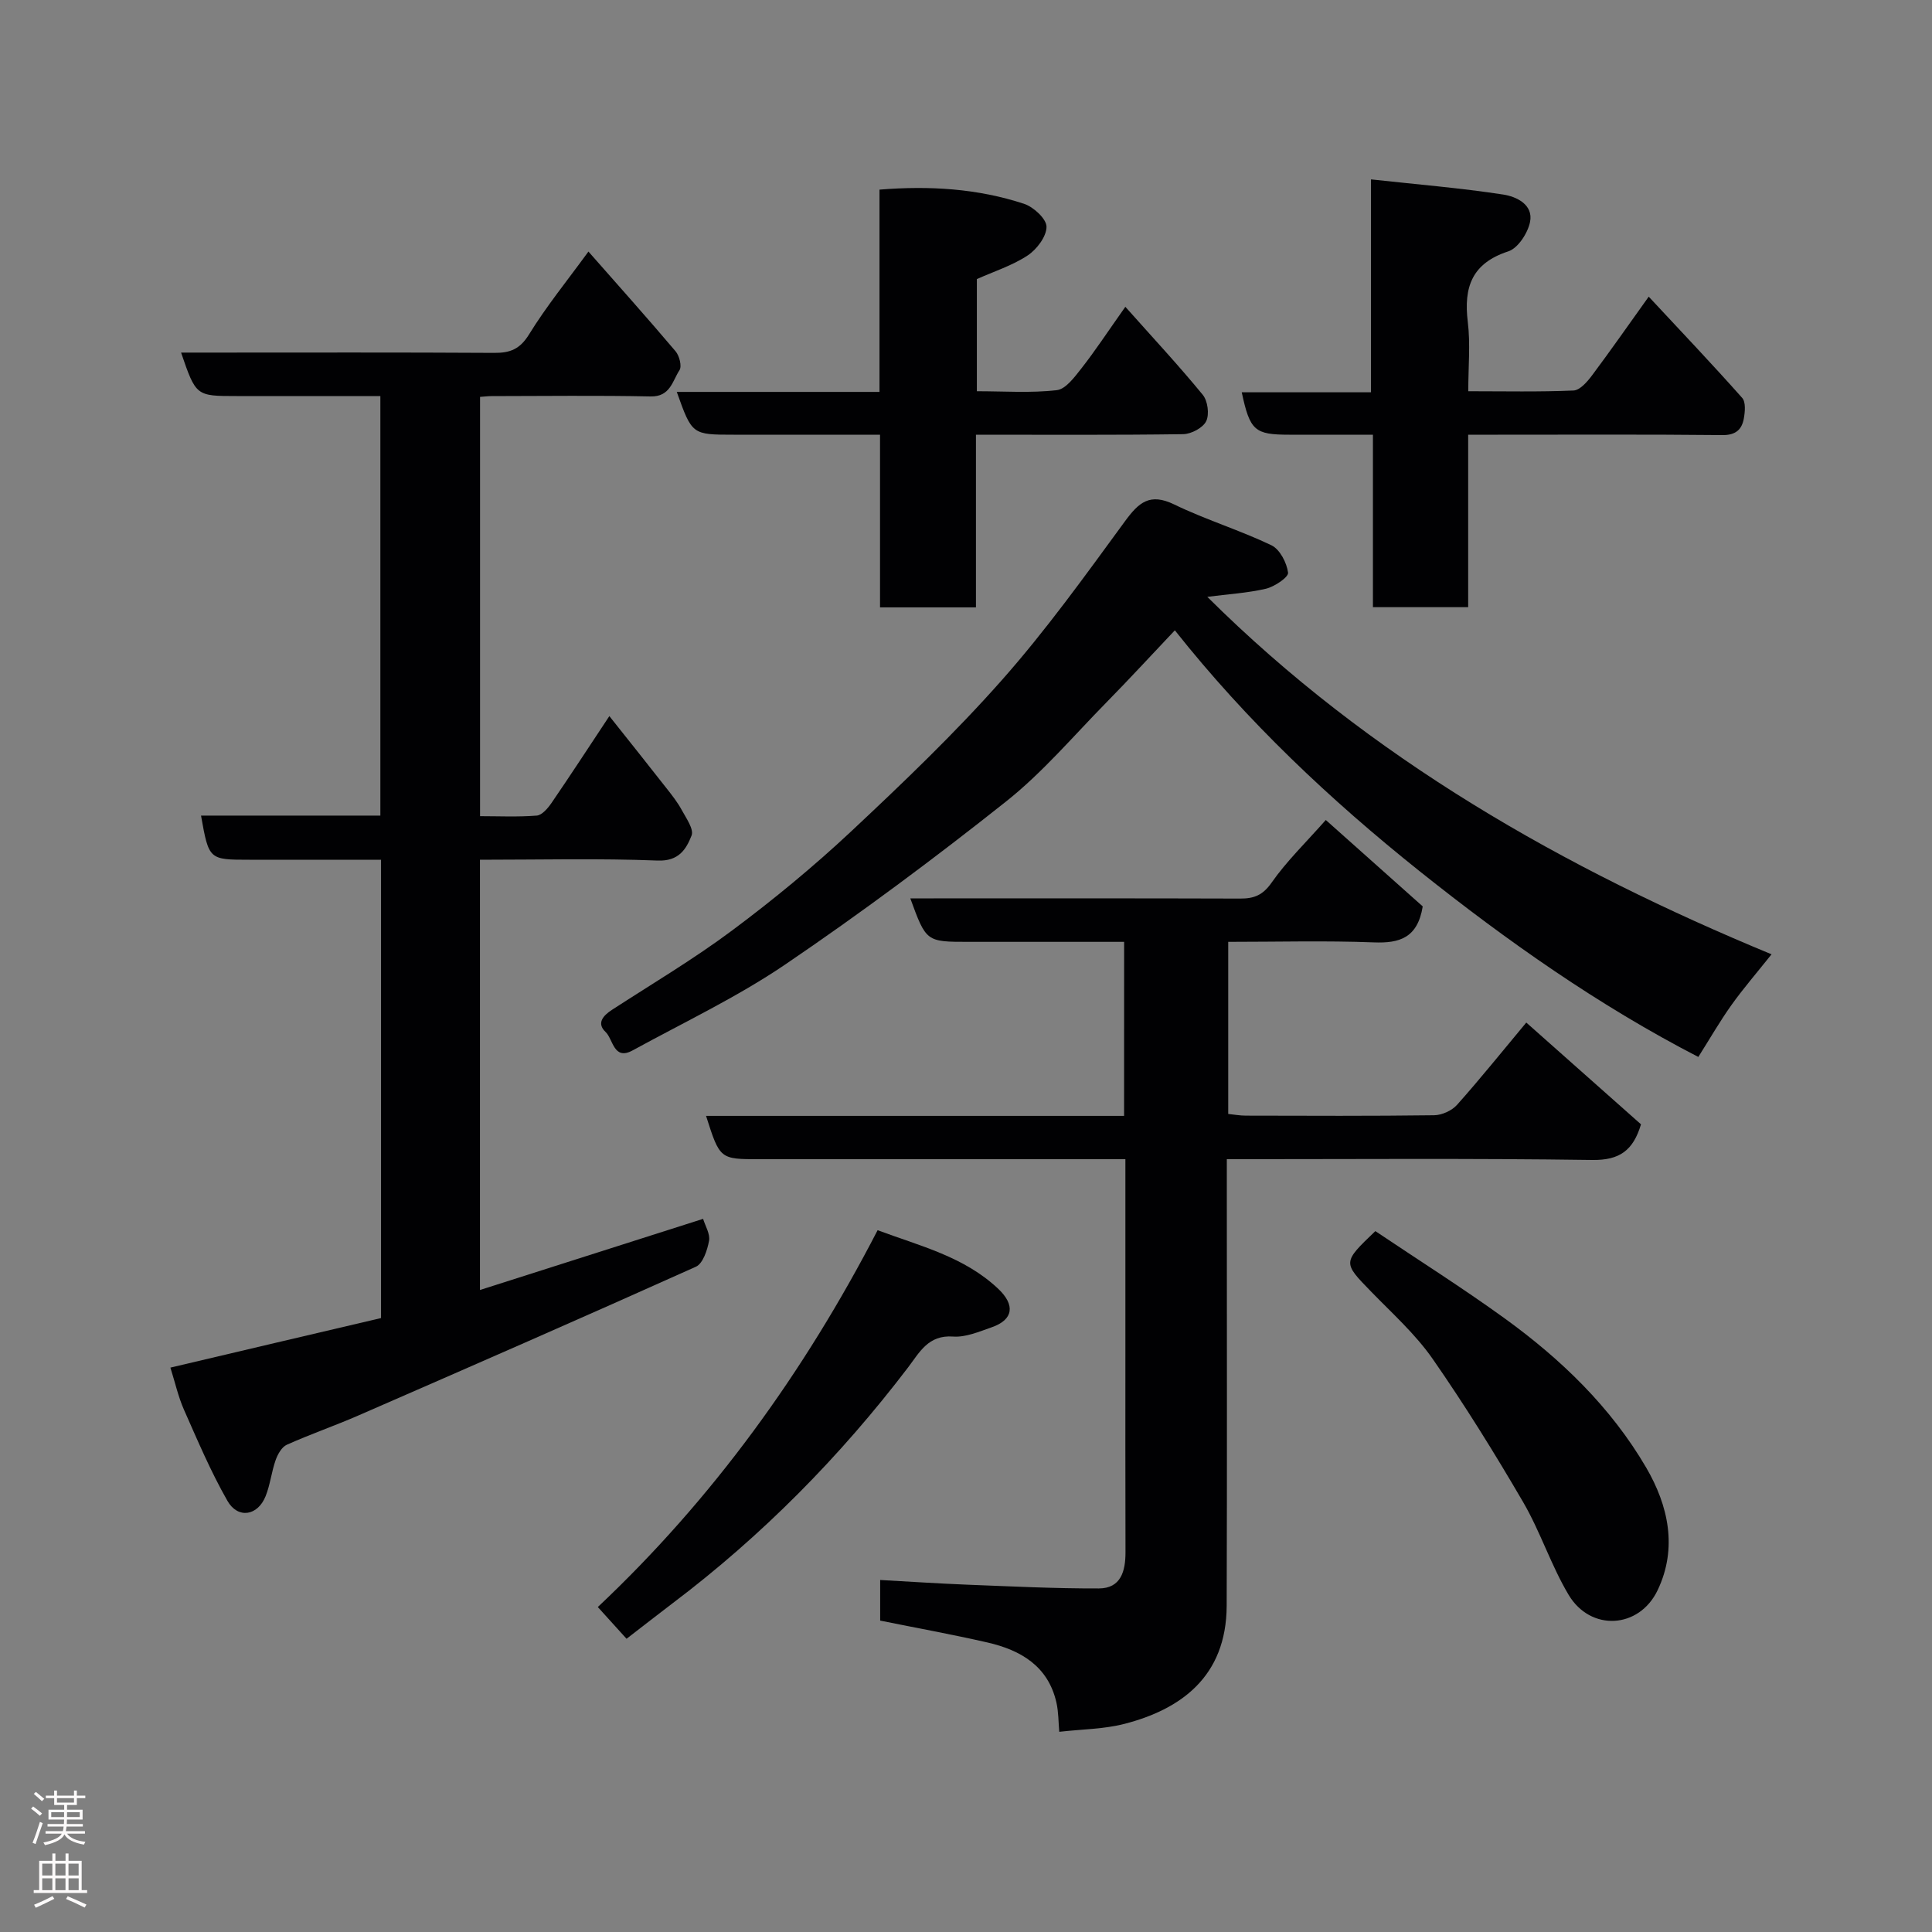 <svg enable-background="new 0 0 400 400" viewBox="0 0 400 400" xmlns="http://www.w3.org/2000/svg"><rect x="0" y="0" width="400" height="400" fill="#808080" stroke="none"/><g fill="#010103"><path d="m78.89 272.89c0-31.77 0-62.92 0-94.89-5.09 0-10.17 0-15.25 0-4 0-8 0-12 0-8.39 0-8.39 0-10.02-9.14h37.13c0-28.94 0-57.54 0-86.86-5.9 0-11.83 0-17.75 0-4 0-8 0-12 0-8.42 0-8.42 0-11.51-9h6.35c19.5 0 38.99-.06 58.49.06 3.28.02 5.31-.76 7.2-3.82 3.58-5.82 7.94-11.17 12.3-17.16 6.01 6.83 12.12 13.66 18.04 20.65.79.93 1.34 3.1.81 3.91-1.46 2.23-1.91 5.52-5.96 5.44-10.99-.23-21.99-.08-32.99-.07-.66 0-1.31.09-2.34.16v86.81c3.87 0 7.82.19 11.73-.12 1.1-.09 2.31-1.52 3.06-2.61 3.87-5.65 7.61-11.39 11.98-17.99 4.1 5.16 8.02 10.07 11.89 15.01 1.11 1.41 2.24 2.85 3.09 4.42.92 1.7 2.56 3.99 2.04 5.3-1.1 2.8-2.62 5.35-7.01 5.18-12.13-.48-24.29-.17-36.8-.17v89.08c15.46-4.93 30.84-9.83 46.2-14.73.44 1.46 1.49 3.12 1.23 4.55-.36 1.93-1.26 4.7-2.72 5.36-23.18 10.42-46.48 20.6-69.79 30.76-4.92 2.15-10.02 3.91-14.91 6.1-1.05.47-1.88 1.96-2.31 3.17-.86 2.43-1.12 5.09-2.08 7.48-1.63 4.08-5.74 4.76-7.91.95-3.44-6.03-6.17-12.48-8.99-18.85-1.18-2.67-1.82-5.57-2.81-8.72 14.41-3.41 28.87-6.8 43.61-10.26z"/><path d="m232.74 195c-10.93 0-21.55 0-32.18 0-8.8 0-8.8 0-12.09-9h4.83c21.16 0 42.32-.03 63.48.04 2.87.01 4.68-.71 6.49-3.3 3.1-4.43 7.06-8.26 11.22-12.97 6.94 6.18 13.72 12.23 20.07 17.89-1.06 6.52-4.78 7.66-10.13 7.45-9.94-.38-19.91-.11-30.14-.11v35.63c1.12.11 2.38.35 3.64.35 13 .03 25.99.09 38.98-.08 1.62-.02 3.68-.95 4.75-2.15 4.8-5.38 9.31-11.01 14.34-17.04 7.93 7.03 15.89 14.09 23.75 21.07-1.62 5.43-4.45 7.45-10.06 7.38-24.99-.36-49.97-.16-75.69-.16v5.48c0 28.99.07 57.98-.03 86.97-.05 14.8-9.66 21.49-21.17 24.46-4.24 1.09-8.75 1.1-13.49 1.64-.18-1.97-.14-4.07-.59-6.06-1.72-7.55-7.39-10.85-14.27-12.43-7.29-1.67-14.65-3-22.22-4.53 0-2.53 0-5.15 0-8.41 5.98.33 11.97.73 17.98.97 9.1.35 18.2.81 27.3.78 4.56-.02 5.52-3.57 5.51-7.51-.04-14.33-.02-28.66-.02-42.98 0-12.62 0-25.24 0-38.38-2.22 0-4.01 0-5.79 0-23.32 0-46.65 0-69.97 0-8.2 0-8.2 0-11.06-8.97h86.55c.01-12.07.01-23.67.01-36.03z"/><path d="m249.96 123.57c33.71 33.51 73.93 56.28 116.82 74.01-3.11 3.9-5.85 7.07-8.28 10.47-2.36 3.3-4.39 6.84-6.88 10.78-20.61-10.64-39.58-23.99-57.76-38.5-18.48-14.76-35.63-30.92-50.62-49.83-4.96 5.24-9.51 10.19-14.22 14.98-6.82 6.94-13.18 14.48-20.76 20.49-14.83 11.77-30.06 23.11-45.72 33.74-9.95 6.75-20.96 11.96-31.55 17.76-3.96 2.17-4.02-2.3-5.62-3.82-1.89-1.79-.53-3.37 1.34-4.58 8.34-5.41 16.92-10.5 24.87-16.43 8.54-6.37 16.82-13.19 24.6-20.47 10.74-10.06 21.43-20.28 31.17-31.28 9.2-10.38 17.34-21.73 25.55-32.95 2.88-3.94 5.16-5.94 10.2-3.5 6.54 3.17 13.57 5.31 20.13 8.45 1.75.84 3.18 3.61 3.45 5.67.12.94-2.79 2.9-4.58 3.33-3.88.9-7.92 1.13-12.14 1.68z"/><path d="m303.97 90v35.71c-6.63 0-12.9 0-19.72 0 0-11.59 0-23.32 0-35.71-6.13 0-11.72 0-17.32 0-7.17 0-8.14-.83-9.84-8.78h26.76c0-14.54 0-28.6 0-44.08 9.59 1.05 18.53 1.78 27.38 3.14 2.68.41 6.27 2.05 5.55 5.67-.46 2.3-2.49 5.43-4.5 6.09-7.54 2.46-9.27 7.41-8.39 14.6.56 4.56.1 9.24.1 14.36 7.56 0 14.69.16 21.79-.15 1.33-.06 2.84-1.8 3.82-3.11 3.9-5.21 7.62-10.56 11.75-16.32 6.8 7.3 13.19 14.02 19.35 20.96.77.87.59 2.88.34 4.27-.41 2.29-1.69 3.46-4.43 3.43-15.49-.16-30.98-.08-46.48-.08-1.81 0-3.62 0-6.16 0z"/><path d="m182.09 81.14c0-14.43 0-28.02 0-41.88 10.4-.84 20.34-.22 29.94 2.94 1.96.65 4.64 3.12 4.64 4.75 0 2.03-2.02 4.69-3.91 5.94-3.18 2.1-6.96 3.3-10.51 4.89v23.22c5.67 0 11.16.4 16.54-.22 1.87-.21 3.7-2.73 5.12-4.53 2.81-3.58 5.32-7.41 9.08-12.73 5.74 6.45 11.07 12.17 16.02 18.21 1.04 1.26 1.41 4.05.72 5.47-.67 1.38-3.09 2.66-4.76 2.69-14.14.2-28.26.11-42.91.11v35.75c-6.8 0-13.06 0-19.86 0 0-11.69 0-23.41 0-35.75-10.45 0-20.38 0-30.3 0-8.62 0-8.62 0-11.78-8.86z"/><path d="m284.75 254.89c8.92 5.99 18.01 11.73 26.71 18.02 11.69 8.45 22.05 18.41 29.37 30.95 4.57 7.84 6.53 16.63 2.37 25.36-3.82 8.02-13.88 8.6-18.43.98-3.65-6.11-5.85-13.09-9.44-19.24-5.88-10.09-12.06-20.05-18.73-29.64-3.56-5.11-8.33-9.38-12.71-13.89-5.9-6.07-5.96-6.01.86-12.54z"/><path d="m129.72 339.29c-1.9-2.1-3.67-4.06-5.95-6.57 23.73-22.35 42.73-48.6 57.93-78.02 8.86 3.3 17.94 5.48 24.99 12.15 3.5 3.32 3.17 6.37-1.37 7.95-2.59.9-5.38 2.11-7.99 1.92-5.16-.38-6.95 3.28-9.36 6.44-14.06 18.44-30.21 34.8-48.73 48.79-3 2.27-5.96 4.6-9.52 7.34z"/></g><path d="m6.44 374.46.42-.45c.65.47 1.27.95 1.85 1.44l-.45.49c-.65-.56-1.25-1.06-1.82-1.48m.93 7.33-.63-.26c.55-1.36 1.05-2.8 1.52-4.33.19.1.38.19.59.27-.46 1.29-.95 2.73-1.48 4.32m-.38-10.38.44-.42c.43.34 1.01.82 1.74 1.44l-.49.49c-.53-.51-1.09-1.01-1.69-1.51m2.5.35h1.72v-1.04h.59v1.04h3.52v-1.04h.59v1.04h1.75v.53h-1.75v1.42h-2.03v.97h3.22v2.03h-3.24c0 .35-.01.66-.03.93h3.32v.53h-3.37c-.03.27-.08.58-.15.94h3.96v.53h-3.71c.67.92 1.93 1.48 3.79 1.68-.13.24-.23.44-.29.59-2.13-.38-3.48-1.08-4.04-2.12-.43.97-1.77 1.72-4.03 2.23-.09-.19-.2-.37-.33-.55 2.1-.42 3.37-1.03 3.81-1.83h-3.36v-.53h3.58c.08-.29.13-.61.16-.94h-3.33v-.53h3.39c.02-.27.04-.58.04-.93h-3.23v-2.03h3.25v-.97h-2.07v-1.42h-1.73zm1.12 3.44v1h2.65c.01-.3.02-.44.01-.4v-.25-.35zm1.19-2h3.52v-.91h-3.52zm4.71 2h-2.63v.59c0 .16-.01.28-.01.4h2.64z" fill="#fcfafa"/><path d="m13.56 383.74h.63v1.52h2.72v6.07h1.13v.6h-11.06v-.6h1.13v-6.07h2.73v-1.52h.63v1.52h2.1v-1.52zm-2.69 8.83.38.56c-1.24.63-2.53 1.25-3.85 1.85-.1-.21-.21-.42-.34-.63 1.36-.55 2.63-1.15 3.81-1.78m-2.13-4.27h2.1v-2.45h-2.1zm0 3.04h2.1v-2.46h-2.1zm2.72-3.04h2.1v-2.45h-2.1zm0 3.04h2.1v-2.46h-2.1zm6.07 3.6c-1.41-.71-2.7-1.3-3.86-1.78l.35-.56c1.45.62 2.75 1.19 3.88 1.72zm-1.25-9.09h-2.1v2.45h2.1zm-2.09 5.49h2.1v-2.46h-2.1z" fill="#fcfafa"/></svg>